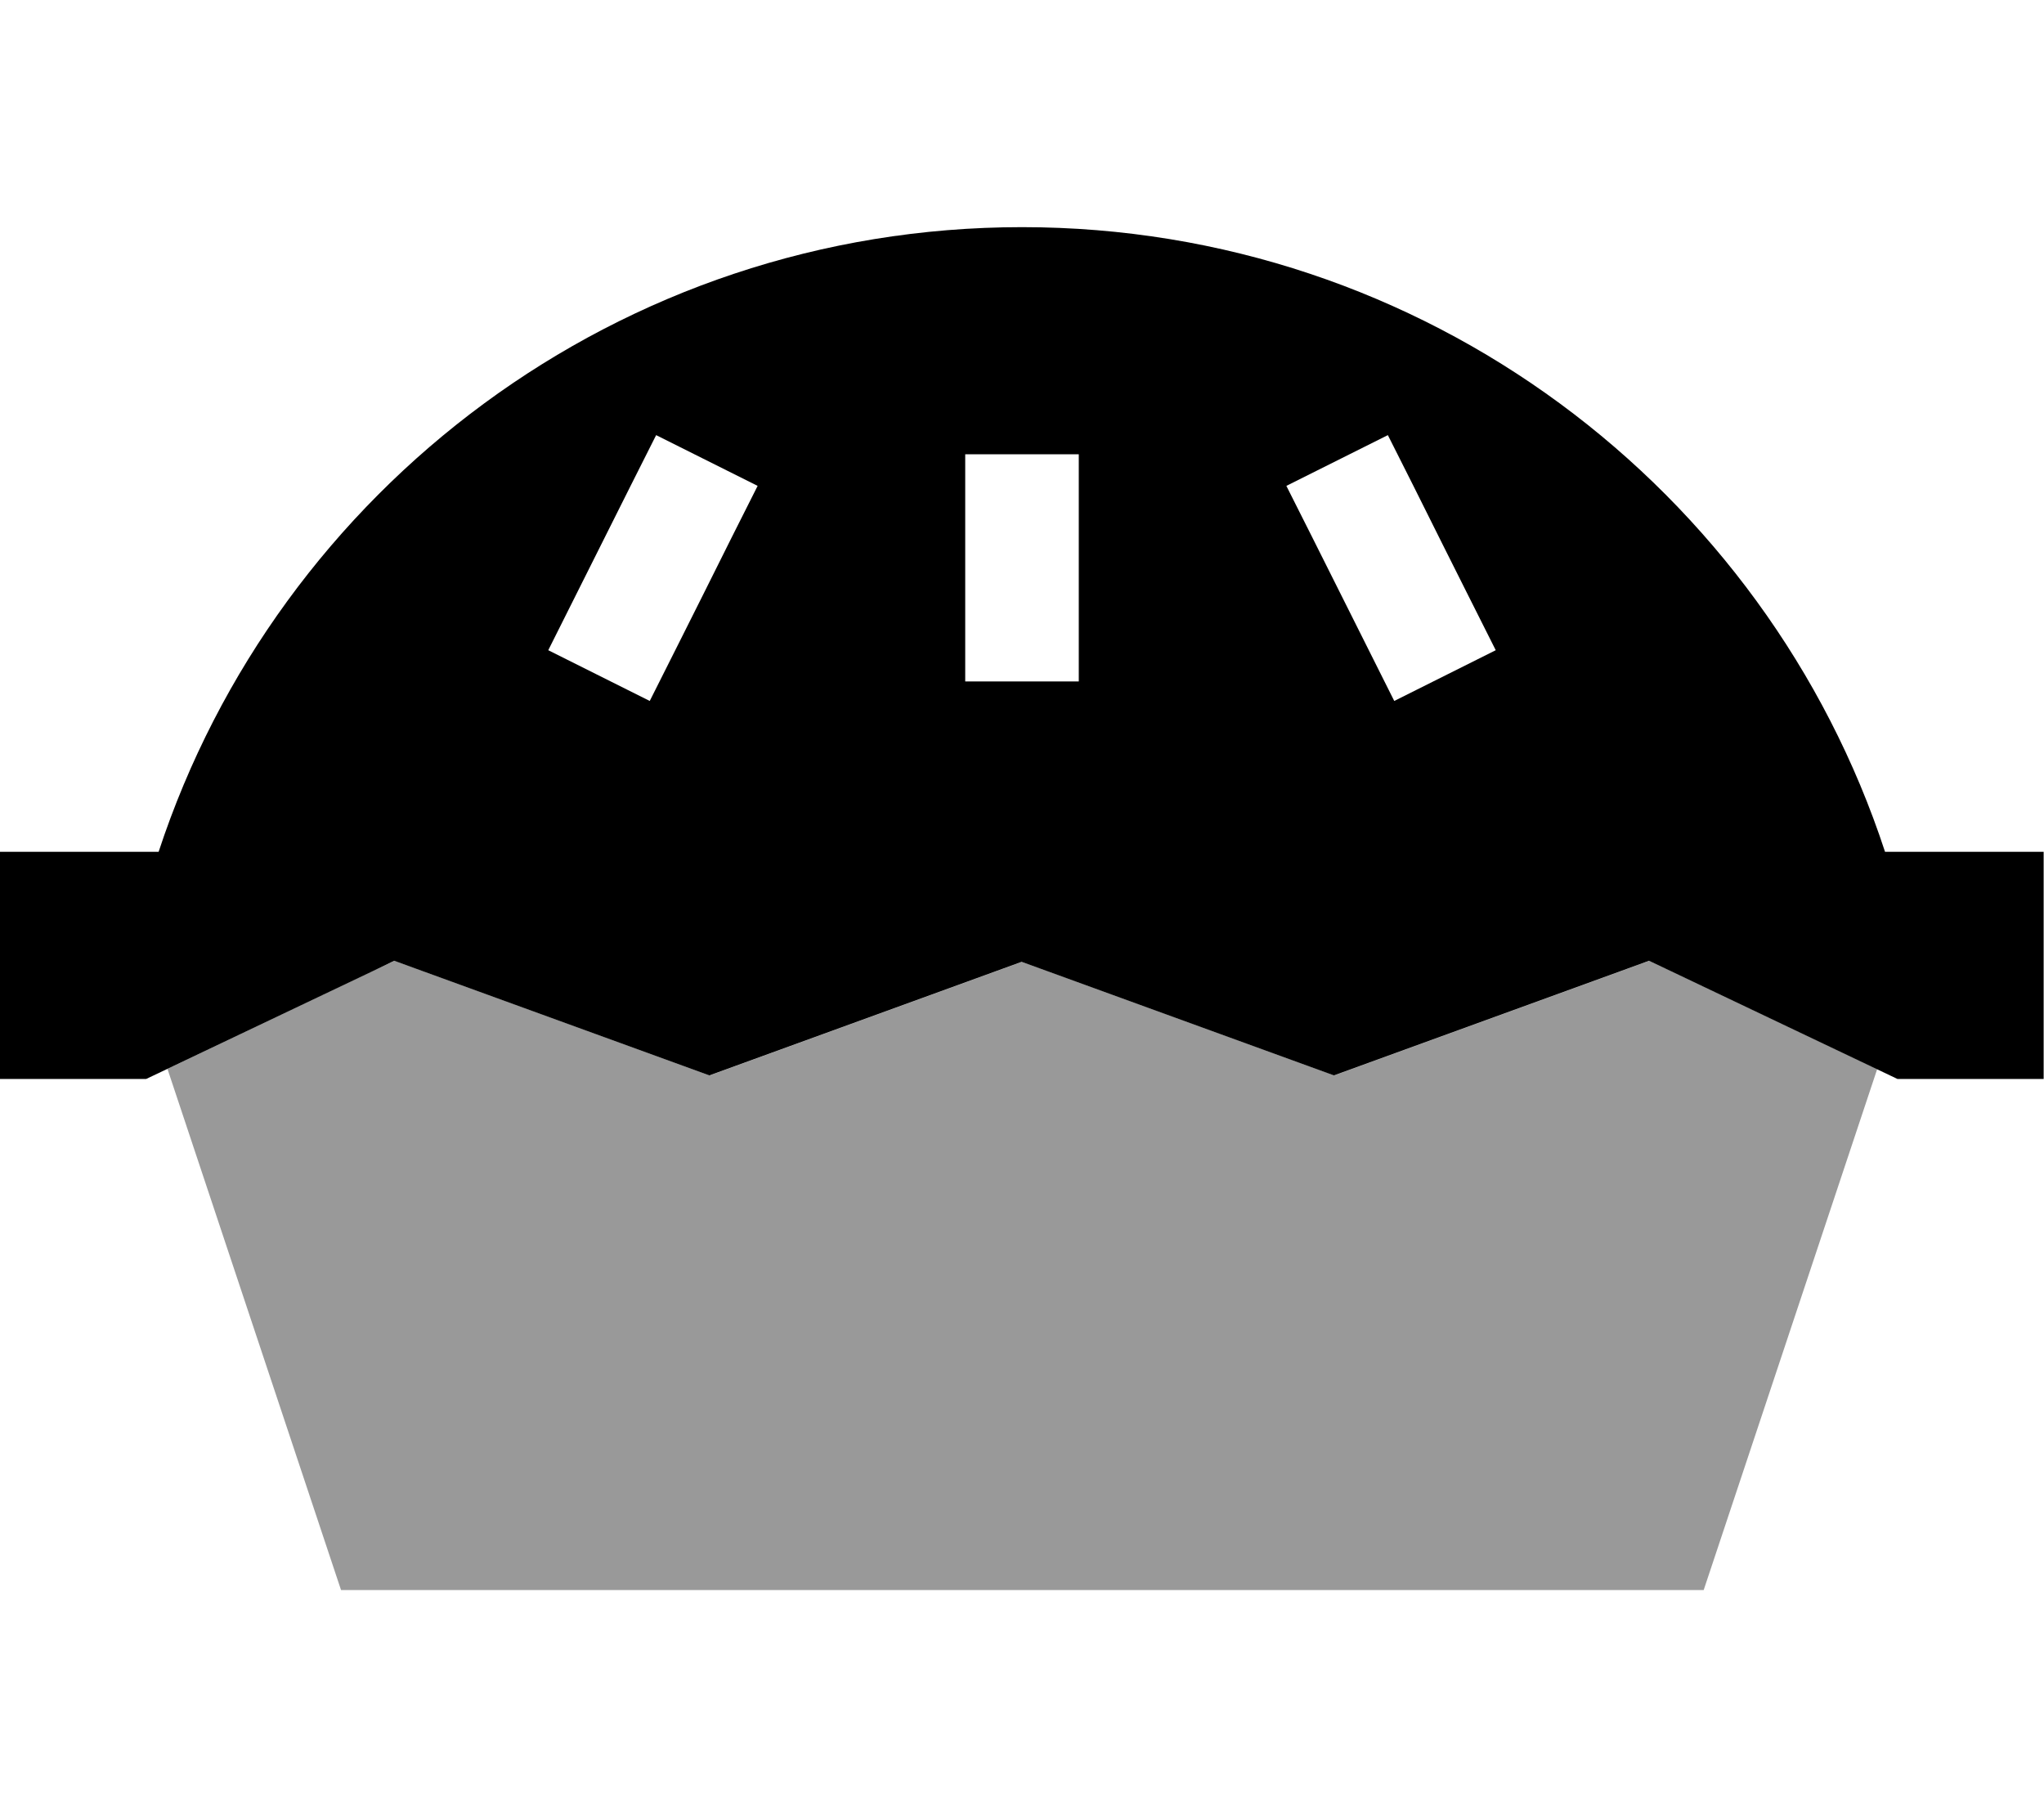 <svg xmlns="http://www.w3.org/2000/svg" viewBox="0 0 576 512"><!--! Font Awesome Pro 7.0.0 by @fontawesome - https://fontawesome.com License - https://fontawesome.com/license (Commercial License) Copyright 2025 Fonticons, Inc. --><path opacity=".4" fill="currentColor" d="M47.1 301.2c71.5-34.1 56.7-27 64.1-30.5 2.1 .8 4.2 1.5 6.3 2.3 27.5 10 55 20 82.5 30l82.5-30 5.5-2 5.5 2 82.5 30c27.5-10 55-20 82.5-30 2.1-.8 4.2-1.5 6.3-2.3l6.1 2.9 58.1 27.6-48.9 146.8-384 0-48.9-146.8z"/><path fill="currentColor" d="M288 64C174.6 64 78.3 137.8 44.7 240l-44.7 0 0 64 41.2 0 63.9-30.4 6-2.9 6.3 2.3 82.5 30 82.5-30 5.5-2 5.5 2 82.5 30 82.5-30 6.3-2.3 6.1 2.9 63.9 30.4 41.2 0 0-64-44.7 0C497.7 137.8 401.4 64 288 64zm-81.7 87.2c-12.1 24.3-19.9 39.7-23.2 46.3l-28.6-14.3c3.3-6.6 11-22 23.2-46.3l7.2-14.3 28.6 14.3-7.2 14.3zm192-14.3c12.1 24.3 19.9 39.7 23.2 46.3l-28.6 14.3c-3.3-6.6-11-22-23.2-46.3l-7.2-14.3 28.6-14.3 7.2 14.3zM304 144l0 48-32 0 0-64 32 0 0 16z"/></svg>
